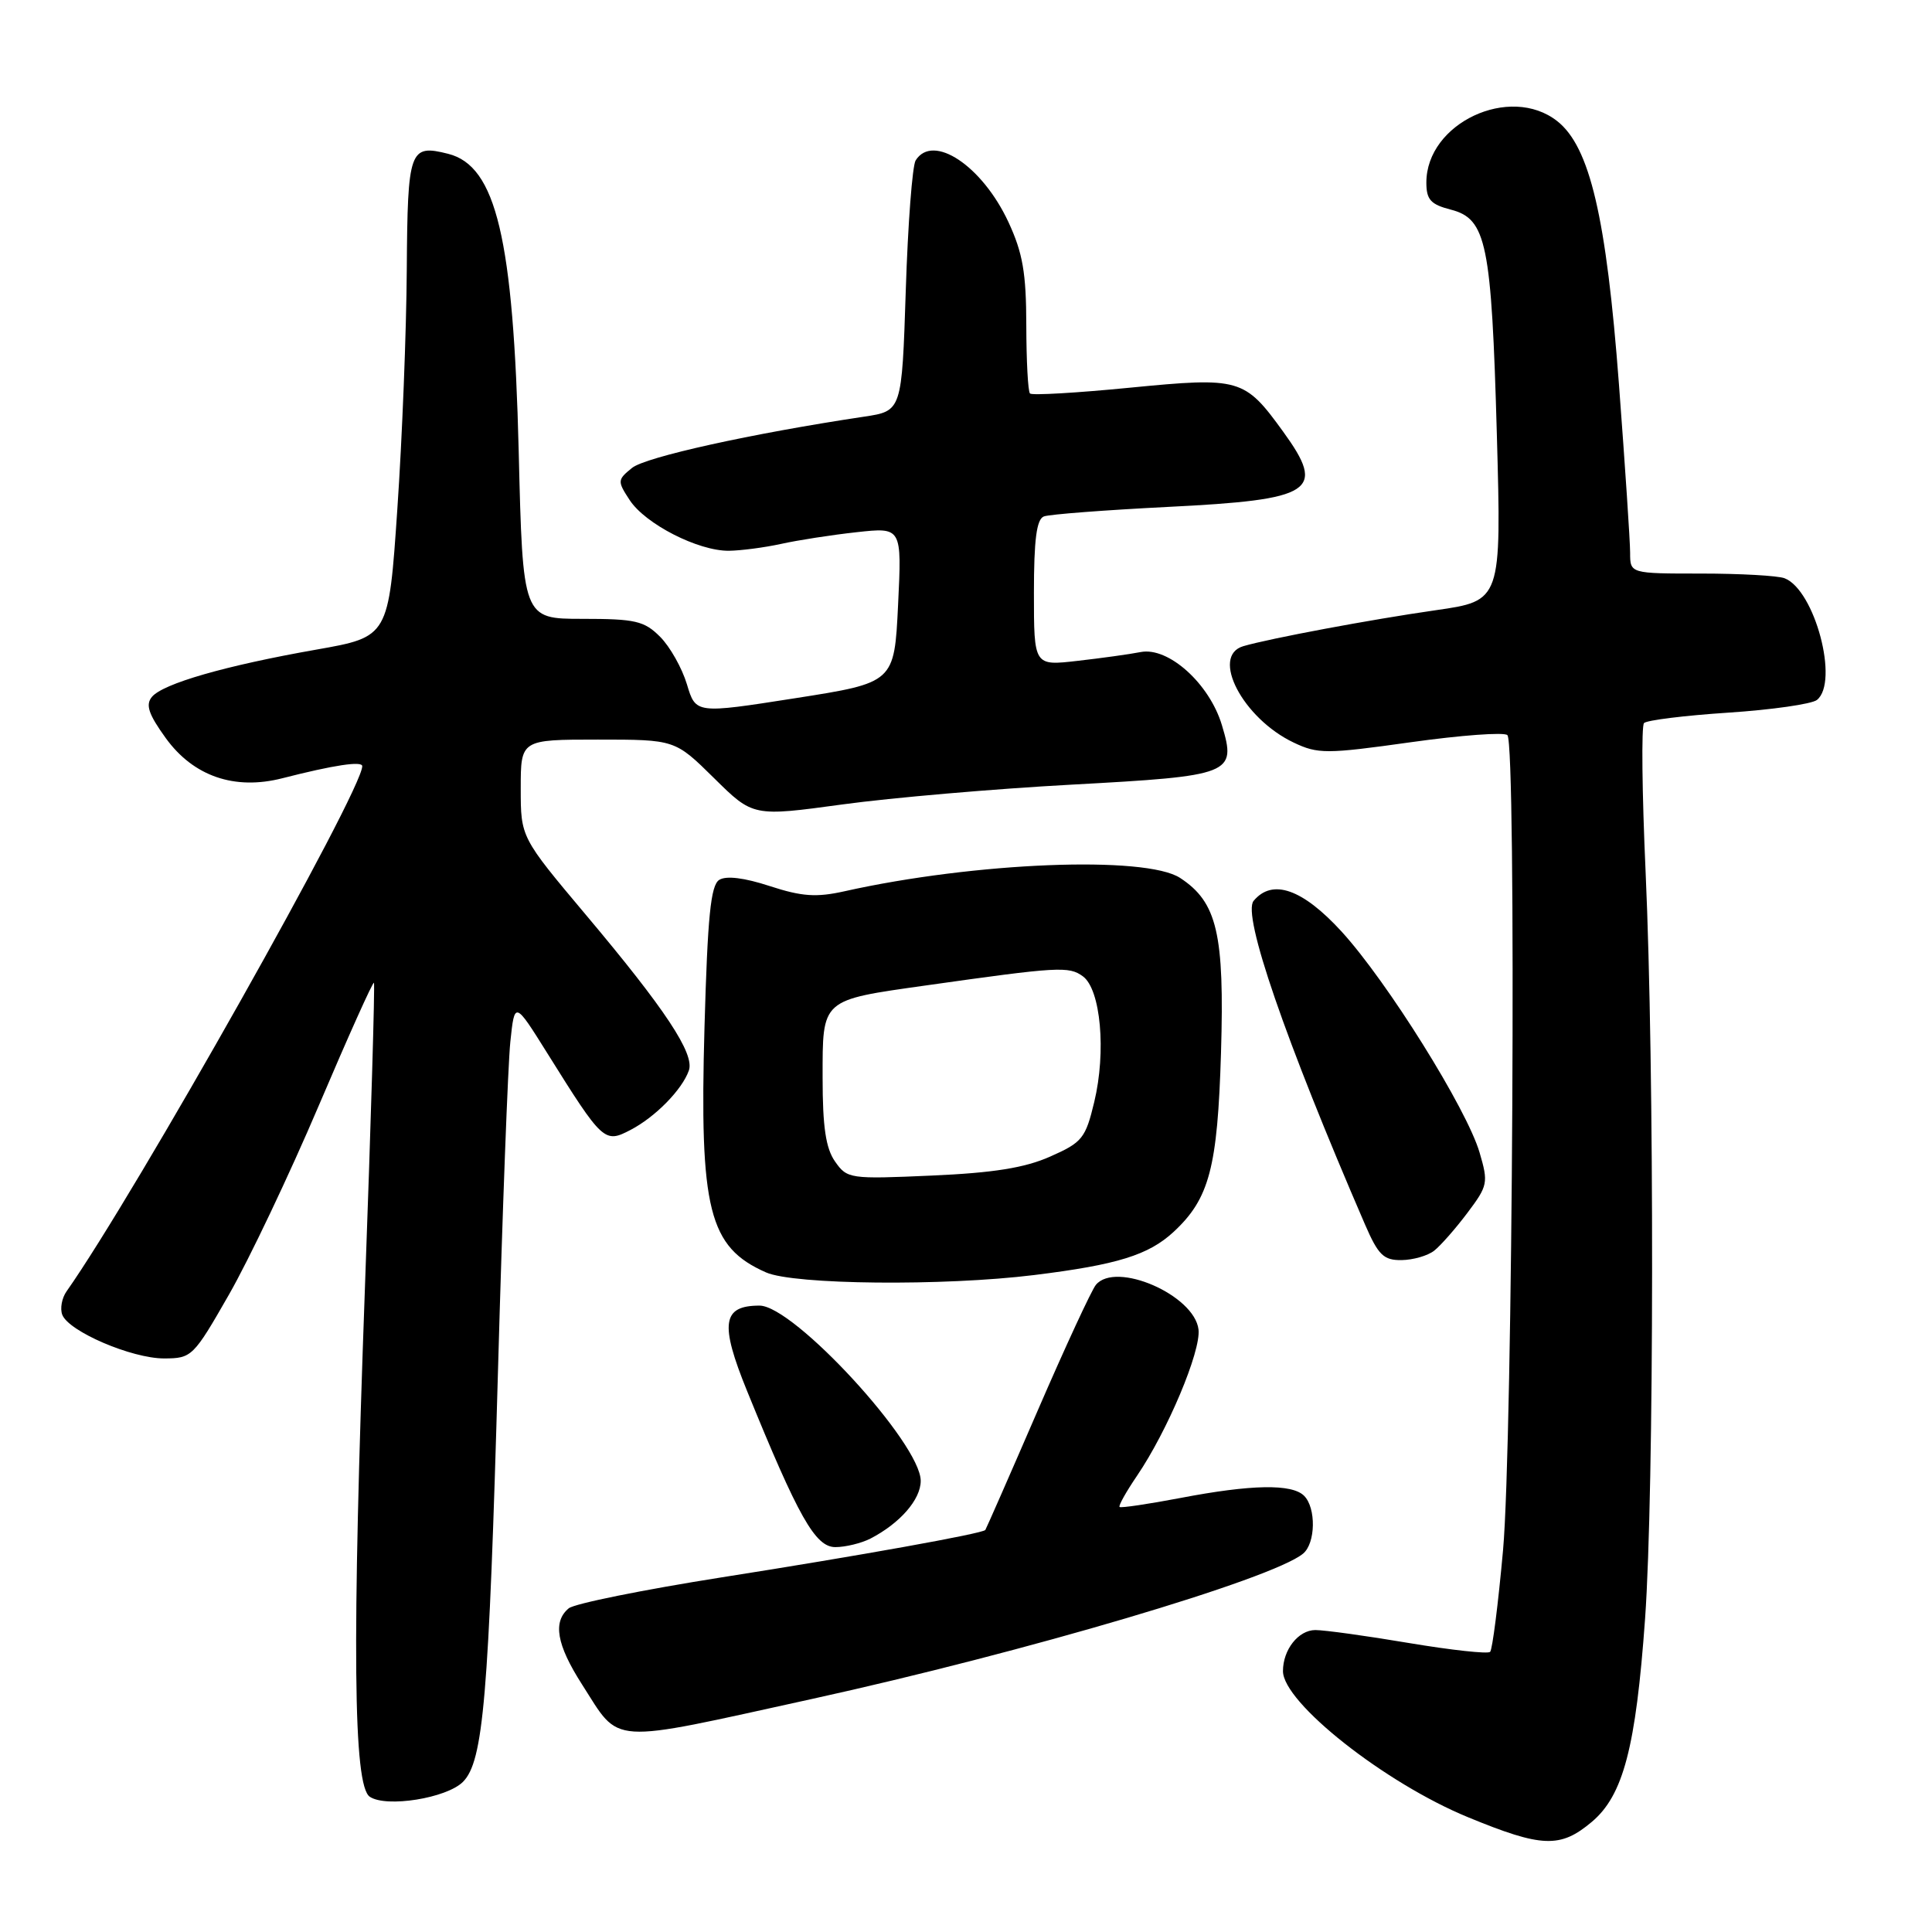 <?xml version="1.0" encoding="UTF-8" standalone="no"?>
<!DOCTYPE svg PUBLIC "-//W3C//DTD SVG 1.1//EN" "http://www.w3.org/Graphics/SVG/1.1/DTD/svg11.dtd" >
<svg xmlns="http://www.w3.org/2000/svg" xmlns:xlink="http://www.w3.org/1999/xlink" version="1.1" viewBox="0 0 256 256">
 <g >
 <path fill="currentColor"
d=" M 210.92 241.41 C 215.09 237.90 216.76 231.54 217.98 214.50 C 219.19 197.54 219.23 141.64 218.05 115.50 C 217.58 105.05 217.48 96.19 217.84 95.81 C 218.21 95.43 223.22 94.81 229.00 94.43 C 234.78 94.05 240.06 93.29 240.75 92.75 C 243.72 90.39 240.47 78.16 236.46 76.62 C 235.57 76.28 230.60 76.00 225.42 76.00 C 216.00 76.00 216.00 76.00 216.00 73.25 C 216.00 71.74 215.33 61.69 214.52 50.93 C 212.85 28.77 210.66 19.45 206.34 16.05 C 200.07 11.12 189.00 16.32 189.00 24.19 C 189.00 26.46 189.57 27.09 192.25 27.78 C 196.97 29.00 197.63 32.22 198.34 57.55 C 198.95 79.61 198.95 79.61 190.22 80.86 C 181.69 82.08 168.23 84.60 164.75 85.62 C 160.35 86.91 164.68 95.20 171.43 98.40 C 174.63 99.92 175.75 99.92 186.93 98.35 C 193.56 97.42 199.33 96.99 199.74 97.41 C 200.95 98.62 200.45 191.03 199.16 205.42 C 198.52 212.52 197.75 218.58 197.45 218.88 C 197.15 219.18 192.32 218.65 186.70 217.71 C 181.09 216.76 175.50 215.99 174.29 215.99 C 172.04 216.00 170.00 218.59 170.00 221.43 C 170.00 225.60 183.51 236.27 194.54 240.80 C 204.33 244.83 206.75 244.92 210.92 241.41 Z  M 61.34 236.11 C 64.05 233.40 64.77 224.96 65.99 181.50 C 66.57 160.60 67.31 141.06 67.62 138.07 C 68.19 132.63 68.19 132.63 72.53 139.57 C 79.88 151.33 80.10 151.52 83.55 149.72 C 86.82 148.02 90.39 144.39 91.28 141.84 C 92.06 139.63 88.15 133.72 77.64 121.23 C 69.00 110.95 69.00 110.95 69.00 104.48 C 69.00 98.00 69.00 98.00 79.22 98.00 C 89.44 98.00 89.44 98.00 94.61 103.10 C 99.78 108.21 99.78 108.21 111.64 106.59 C 118.16 105.70 131.82 104.52 141.98 103.97 C 163.28 102.81 163.86 102.59 161.91 96.09 C 160.26 90.58 154.82 85.69 151.15 86.40 C 149.69 86.69 145.91 87.21 142.75 87.57 C 137.00 88.23 137.00 88.23 137.00 78.58 C 137.00 71.51 137.35 68.80 138.32 68.43 C 139.05 68.15 146.42 67.59 154.71 67.17 C 174.09 66.21 175.77 65.12 170.02 57.19 C 164.90 50.12 164.30 49.95 149.73 51.37 C 142.70 52.06 136.74 52.41 136.48 52.14 C 136.21 51.88 136.00 47.80 135.99 43.08 C 135.98 36.17 135.52 33.51 133.62 29.42 C 130.14 21.95 123.62 17.62 121.33 21.25 C 120.89 21.94 120.30 29.69 120.02 38.48 C 119.50 54.46 119.50 54.46 114.50 55.21 C 99.63 57.44 85.54 60.55 83.75 62.00 C 81.80 63.58 81.79 63.75 83.44 66.27 C 85.52 69.44 92.51 73.01 96.57 72.98 C 98.18 72.96 101.30 72.55 103.50 72.07 C 105.70 71.58 110.20 70.88 113.50 70.52 C 119.50 69.86 119.50 69.86 119.00 80.16 C 118.50 90.46 118.50 90.46 105.35 92.52 C 92.19 94.58 92.19 94.58 91.02 90.67 C 90.37 88.52 88.78 85.69 87.47 84.38 C 85.37 82.27 84.18 82.00 77.18 82.00 C 69.27 82.00 69.27 82.00 68.73 59.75 C 68.03 31.60 65.75 21.98 59.38 20.38 C 54.26 19.09 54.01 19.79 53.90 35.72 C 53.85 43.85 53.29 58.12 52.65 67.44 C 51.50 84.39 51.50 84.39 41.90 86.08 C 29.86 88.20 21.60 90.58 20.13 92.34 C 19.26 93.39 19.68 94.64 21.97 97.81 C 25.64 102.87 31.09 104.74 37.42 103.12 C 44.25 101.37 48.00 100.81 48.00 101.52 C 48.00 104.78 17.99 158.09 8.82 171.11 C 8.19 172.00 7.94 173.40 8.25 174.21 C 9.10 176.42 17.44 180.00 21.74 180.00 C 25.41 179.99 25.62 179.79 30.34 171.54 C 33.00 166.89 38.35 155.63 42.23 146.52 C 46.11 137.40 49.40 130.07 49.55 130.22 C 49.69 130.38 49.16 148.50 48.36 170.50 C 46.63 218.21 46.80 236.61 49.00 238.08 C 51.19 239.55 59.17 238.27 61.34 236.11 Z  M 107.55 225.13 C 135.91 218.90 168.61 209.23 172.67 205.86 C 174.33 204.48 174.41 199.81 172.80 198.20 C 171.19 196.59 165.81 196.69 156.41 198.49 C 152.14 199.30 148.51 199.84 148.35 199.68 C 148.18 199.52 149.22 197.67 150.64 195.58 C 154.71 189.59 159.14 179.05 158.81 176.17 C 158.27 171.60 147.85 167.06 145.21 170.25 C 144.64 170.94 141.15 178.47 137.46 187.00 C 133.77 195.53 130.66 202.60 130.56 202.73 C 130.17 203.21 113.82 206.15 95.61 209.01 C 85.23 210.65 76.11 212.49 75.36 213.11 C 73.22 214.89 73.75 217.93 77.11 223.18 C 82.30 231.26 80.21 231.13 107.55 225.13 Z  M 115.32 203.88 C 119.25 201.85 122.00 198.70 122.00 196.22 C 122.00 191.28 105.19 173.00 100.64 173.00 C 95.70 173.00 95.35 175.37 98.99 184.31 C 105.79 201.02 108.03 205.00 110.69 205.00 C 112.03 205.00 114.11 204.49 115.32 203.88 Z  M 137.03 168.95 C 148.05 167.59 152.19 166.30 155.51 163.23 C 160.25 158.83 161.33 154.74 161.79 139.47 C 162.26 123.73 161.28 119.54 156.37 116.33 C 151.79 113.34 129.15 114.24 111.89 118.10 C 108.17 118.93 106.26 118.80 102.00 117.41 C 98.61 116.30 96.22 116.01 95.30 116.59 C 94.17 117.31 93.76 121.47 93.35 136.08 C 92.67 160.32 93.91 165.25 101.50 168.60 C 105.21 170.24 125.06 170.43 137.03 168.95 Z  M 190.04 165.72 C 190.89 165.05 192.87 162.80 194.44 160.71 C 197.15 157.11 197.23 156.72 196.05 152.71 C 194.35 146.92 183.81 130.05 177.77 123.44 C 172.59 117.78 168.59 116.38 166.11 119.37 C 164.58 121.21 170.28 137.75 180.87 162.25 C 182.63 166.31 183.34 167.00 185.71 166.97 C 187.25 166.95 189.19 166.39 190.04 165.72 Z  M 110.65 153.91 C 109.42 152.16 109.00 149.32 109.00 142.81 C 109.00 132.31 108.73 132.55 122.73 130.57 C 140.28 128.09 141.63 128.01 143.49 129.37 C 145.85 131.10 146.60 139.35 144.99 146.03 C 143.84 150.83 143.40 151.38 139.16 153.25 C 135.79 154.75 131.63 155.41 123.44 155.77 C 112.61 156.25 112.25 156.20 110.65 153.91 Z "/>
</g>
</svg>